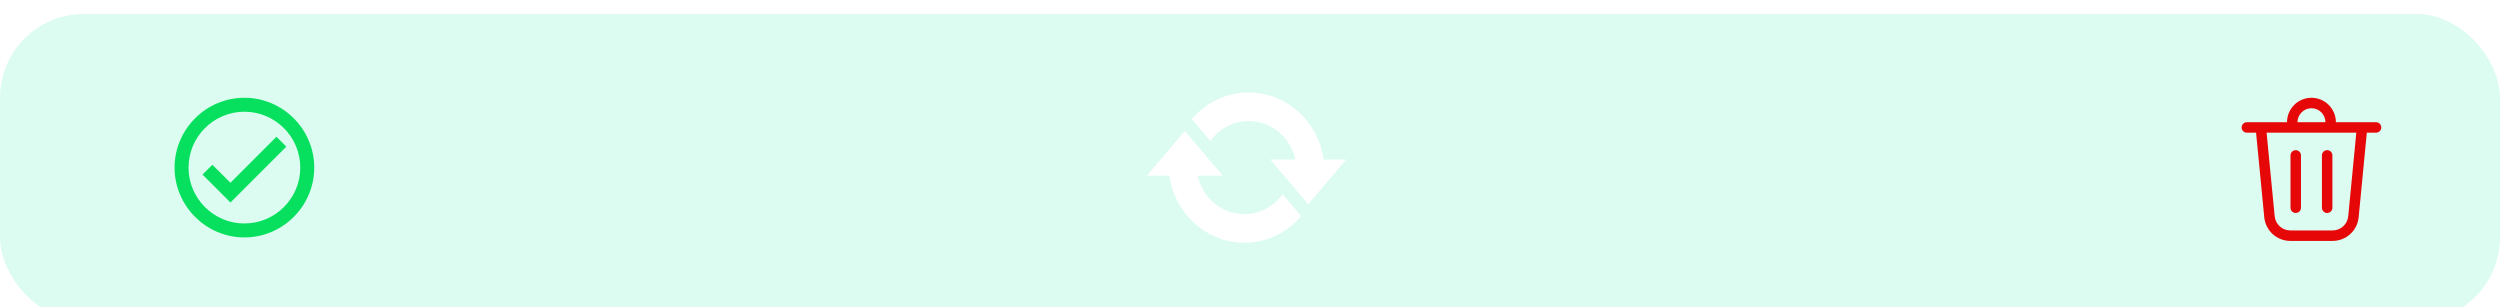<svg width="358" height="44" viewBox="0 0 358 44" fill="none" xmlns="http://www.w3.org/2000/svg">
<g filter="url(#filter0_d_28_523)">
<rect width="358" height="44" rx="12" fill="#55F4BB" fill-opacity="0.2"/>
<path d="M178.81 11.248C184.281 11.248 188.776 15.424 189.536 20.848H192.76L187.335 27.248L181.91 20.848H185.506C185.159 19.282 184.308 17.883 183.092 16.881C181.876 15.878 180.366 15.331 178.81 15.328C176.562 15.328 174.578 16.464 173.323 18.176L170.672 15.056C171.687 13.858 172.938 12.899 174.342 12.242C175.745 11.585 177.269 11.246 178.81 11.248ZM178.19 32.752C172.734 32.752 168.223 28.576 167.464 23.152H164.24L169.665 16.752C171.478 18.88 173.276 21.024 175.09 23.152H171.494C171.841 24.718 172.692 26.117 173.908 27.119C175.124 28.122 176.634 28.669 178.19 28.672C180.437 28.672 182.421 27.536 183.677 25.824L186.327 28.944C185.314 30.143 184.063 31.103 182.659 31.76C181.255 32.417 179.731 32.755 178.19 32.752Z" fill="white"/>
<path d="M35 12C29.5 12 25 16.5 25 22C25 27.5 29.5 32 35 32C40.5 32 45 27.5 45 22C45 16.5 40.5 12 35 12ZM35 30C30.59 30 27 26.41 27 22C27 17.59 30.59 14 35 14C39.41 14 43 17.59 43 22C43 26.41 39.41 30 35 30ZM39.59 17.58L33 24.17L30.41 21.59L29 23L33 27L41 19L39.59 17.58Z" fill="#07DF5E"/>
<path d="M329 15.5H333C333 14.97 332.789 14.461 332.414 14.086C332.039 13.711 331.53 13.5 331 13.5C330.47 13.5 329.961 13.711 329.586 14.086C329.211 14.461 329 14.97 329 15.5ZM327.5 15.5C327.5 15.04 327.591 14.585 327.766 14.161C327.942 13.736 328.2 13.35 328.525 13.025C328.85 12.7 329.236 12.442 329.661 12.266C330.085 12.091 330.54 12 331 12C331.46 12 331.915 12.091 332.339 12.266C332.764 12.442 333.15 12.7 333.475 13.025C333.8 13.35 334.058 13.736 334.234 14.161C334.409 14.585 334.5 15.04 334.5 15.5H340.25C340.449 15.5 340.64 15.579 340.78 15.72C340.921 15.86 341 16.051 341 16.25C341 16.449 340.921 16.64 340.78 16.78C340.64 16.921 340.449 17 340.25 17H338.93L337.76 29.111C337.67 30.039 337.238 30.9 336.548 31.527C335.857 32.153 334.958 32.5 334.026 32.5H327.974C327.042 32.5 326.143 32.153 325.453 31.526C324.763 30.9 324.331 30.039 324.241 29.111L323.07 17H321.75C321.551 17 321.36 16.921 321.22 16.78C321.079 16.64 321 16.449 321 16.25C321 16.051 321.079 15.86 321.22 15.72C321.36 15.579 321.551 15.5 321.75 15.5H327.5ZM329.5 20.25C329.5 20.051 329.421 19.86 329.28 19.72C329.14 19.579 328.949 19.5 328.75 19.5C328.551 19.5 328.36 19.579 328.22 19.72C328.079 19.86 328 20.051 328 20.25V27.75C328 27.949 328.079 28.14 328.22 28.28C328.36 28.421 328.551 28.5 328.75 28.5C328.949 28.5 329.14 28.421 329.28 28.28C329.421 28.14 329.5 27.949 329.5 27.75V20.25ZM333.25 19.5C333.449 19.5 333.64 19.579 333.78 19.72C333.921 19.86 334 20.051 334 20.25V27.75C334 27.949 333.921 28.14 333.78 28.28C333.64 28.421 333.449 28.5 333.25 28.5C333.051 28.5 332.86 28.421 332.72 28.28C332.579 28.14 332.5 27.949 332.5 27.75V20.25C332.5 20.051 332.579 19.86 332.72 19.72C332.86 19.579 333.051 19.5 333.25 19.5ZM325.734 28.967C325.788 29.524 326.047 30.04 326.461 30.416C326.875 30.792 327.415 31 327.974 31H334.026C334.585 31 335.125 30.792 335.539 30.416C335.953 30.04 336.212 29.524 336.266 28.967L337.424 17H324.576L325.734 28.967Z" fill="#E60808"/>
</g>
<defs>
<filter id="filter0_d_28_523" x="-4" y="-2" width="366" height="52" filterUnits="userSpaceOnUse" color-interpolation-filters="sRGB">
<feFlood flood-opacity="0" result="BackgroundImageFix"/>
<feColorMatrix in="SourceAlpha" type="matrix" values="0 0 0 0 0 0 0 0 0 0 0 0 0 0 0 0 0 0 127 0" result="hardAlpha"/>
<feOffset dy="2"/>
<feGaussianBlur stdDeviation="2"/>
<feColorMatrix type="matrix" values="0 0 0 0 0 0 0 0 0 0 0 0 0 0 0 0 0 0 0.075 0"/>
<feBlend mode="normal" in2="BackgroundImageFix" result="effect1_dropShadow_28_523"/>
<feBlend mode="normal" in="SourceGraphic" in2="effect1_dropShadow_28_523" result="shape"/>
</filter>
</defs>
</svg>
